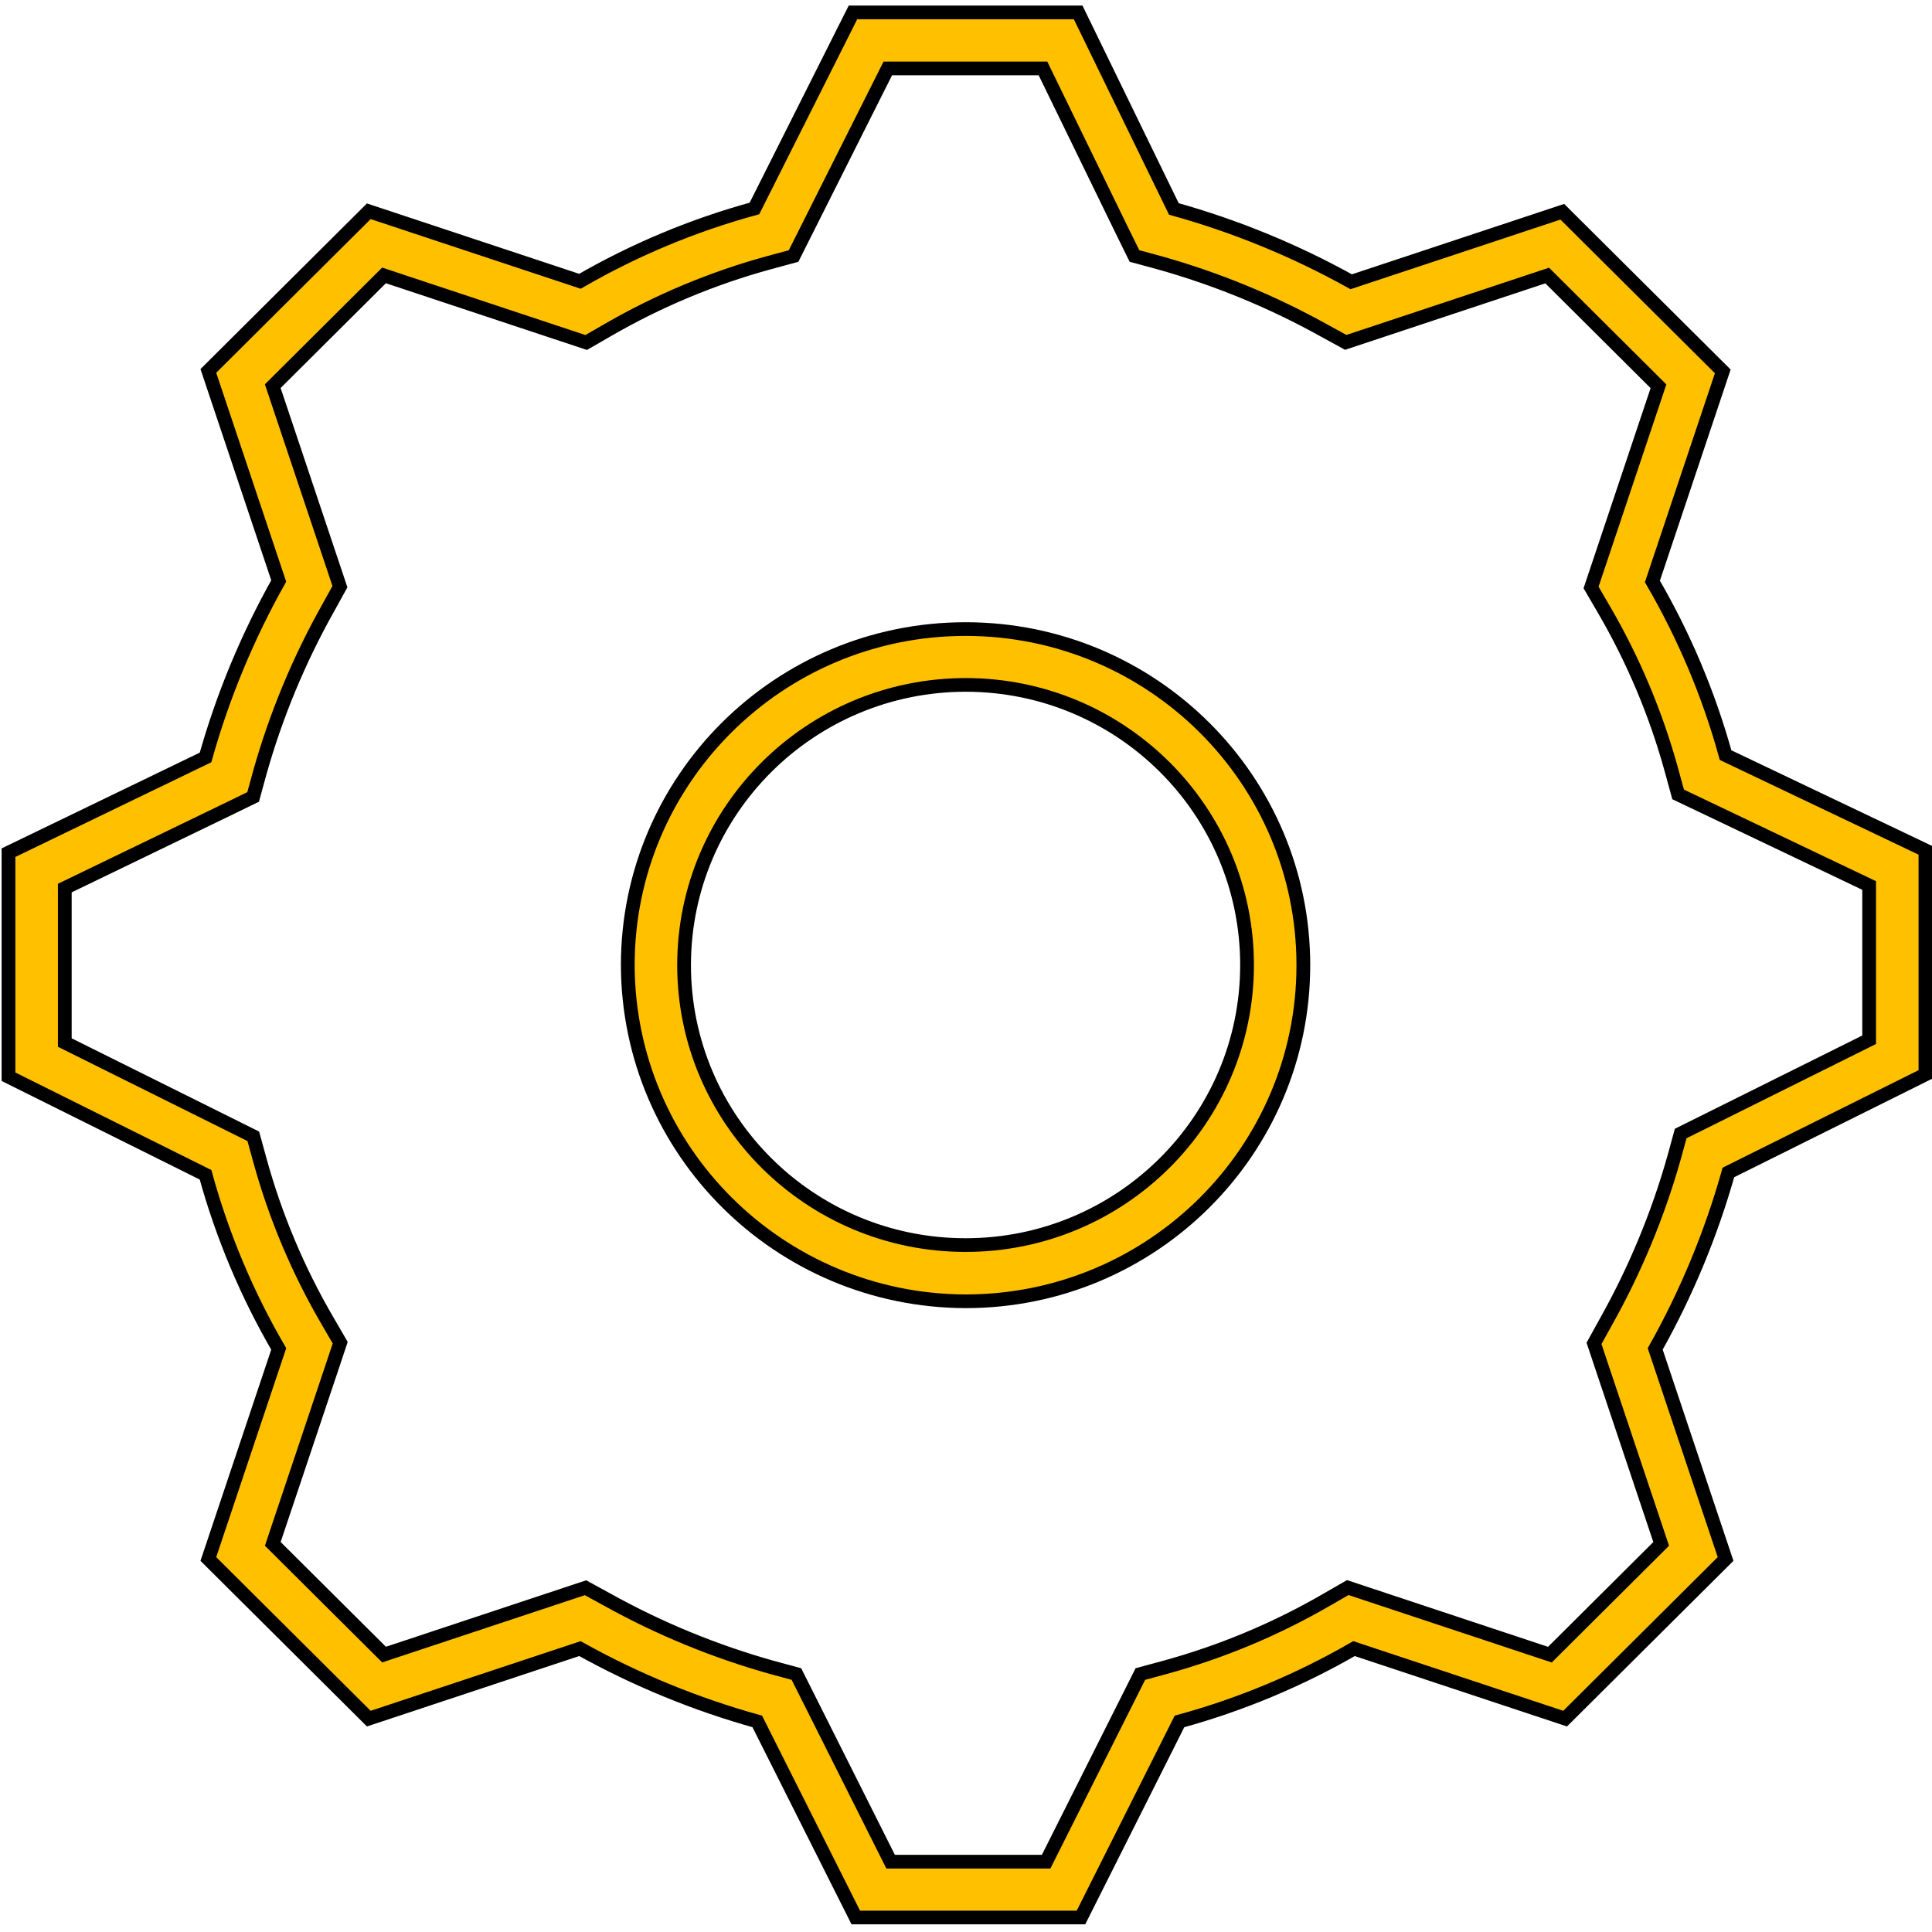 <svg width="263" height="263" xmlns="http://www.w3.org/2000/svg" xmlns:xlink="http://www.w3.org/1999/xlink" overflow="hidden"><defs><clipPath id="clip0"><rect x="935" y="84" width="263" height="263"/></clipPath></defs><g clip-path="url(#clip0)" transform="translate(-935 -84)"><path d="M89.982 235.315 80.45 263.912 102.183 285.645 130.78 276.113C138.366 280.356 146.429 283.684 154.8 286.026L168.145 312.716 198.648 312.716 211.992 286.026C220.266 283.752 228.211 280.42 235.632 276.113L264.228 285.645 285.961 263.912 276.429 235.315C280.67 227.728 283.998 219.665 286.342 211.295L313.032 197.95 313.032 167.447 285.961 154.484C283.685 146.211 280.353 138.266 276.048 130.844L285.58 102.248 263.847 80.515 235.251 90.047C227.664 85.804 219.601 82.476 211.23 80.134L198.266 53.379 167.764 53.379 154.419 80.069C146.146 82.343 138.2 85.675 130.78 89.982L102.183 80.45 80.45 102.183 89.982 130.78C85.741 138.367 82.413 146.43 80.069 154.8L53.379 167.764 53.379 198.266 80.069 211.611C82.34 219.906 85.672 227.873 89.982 235.315ZM61.005 172.583 83.401 161.701 86.517 160.176 87.428 156.836C89.617 149.045 92.718 141.539 96.666 134.474L98.272 131.554 97.219 128.389 89.174 104.258 104.246 89.182 128.37 97.227 131.63 98.313 134.604 96.59C141.455 92.613 148.79 89.537 156.428 87.439L159.719 86.543 161.244 83.493 172.484 61.005 193.5 61.005 204.367 83.424 205.892 86.536 209.232 87.447C217.02 89.639 224.524 92.741 231.587 96.689L234.511 98.298 237.676 97.242 261.799 89.197 276.871 104.273 268.826 128.404 267.74 131.664 269.463 134.634C273.442 141.487 276.517 148.825 278.614 156.466L279.533 159.833 282.678 161.339 305.406 172.232 305.406 193.23 282.93 204.47 279.88 205.995 278.984 209.282C276.794 217.073 273.693 224.579 269.745 231.644L268.14 234.564 269.192 237.729 277.237 261.86 262.165 276.936 238.042 268.891 234.782 267.804 231.808 269.528C224.956 273.505 217.619 276.581 209.979 278.679L206.693 279.575 205.168 282.625 193.927 305.12 172.865 305.12 161.629 282.625 160.104 279.575 156.813 278.679C149.026 276.486 141.524 273.384 134.463 269.436L131.538 267.827 128.374 268.883 104.25 276.928 89.178 261.853 97.227 237.729 98.31 234.469 96.59 231.495C92.61 224.643 89.534 217.305 87.439 209.663L86.539 206.376 83.489 204.851 61.005 193.611Z" stroke="#000000" stroke-width="1.863" fill="#FFC000" transform="matrix(1.005 0 0 1 882.51 32.309)"/><path d="M183.015 228.834C208.284 228.834 228.769 208.349 228.769 183.08 228.769 157.811 208.284 137.326 183.015 137.326 157.746 137.326 137.261 157.811 137.261 183.08 137.341 208.316 157.779 228.754 183.015 228.834ZM183.015 144.925C204.072 144.925 221.143 161.996 221.143 183.053 221.143 204.111 204.072 221.181 183.015 221.181 161.958 221.181 144.887 204.111 144.887 183.053 144.914 162.007 161.969 144.953 183.015 144.925Z" stroke="#000000" stroke-width="1.863" fill="#FFC000" transform="matrix(1.005 0 0 1 882.51 32.309)"/></g></svg>